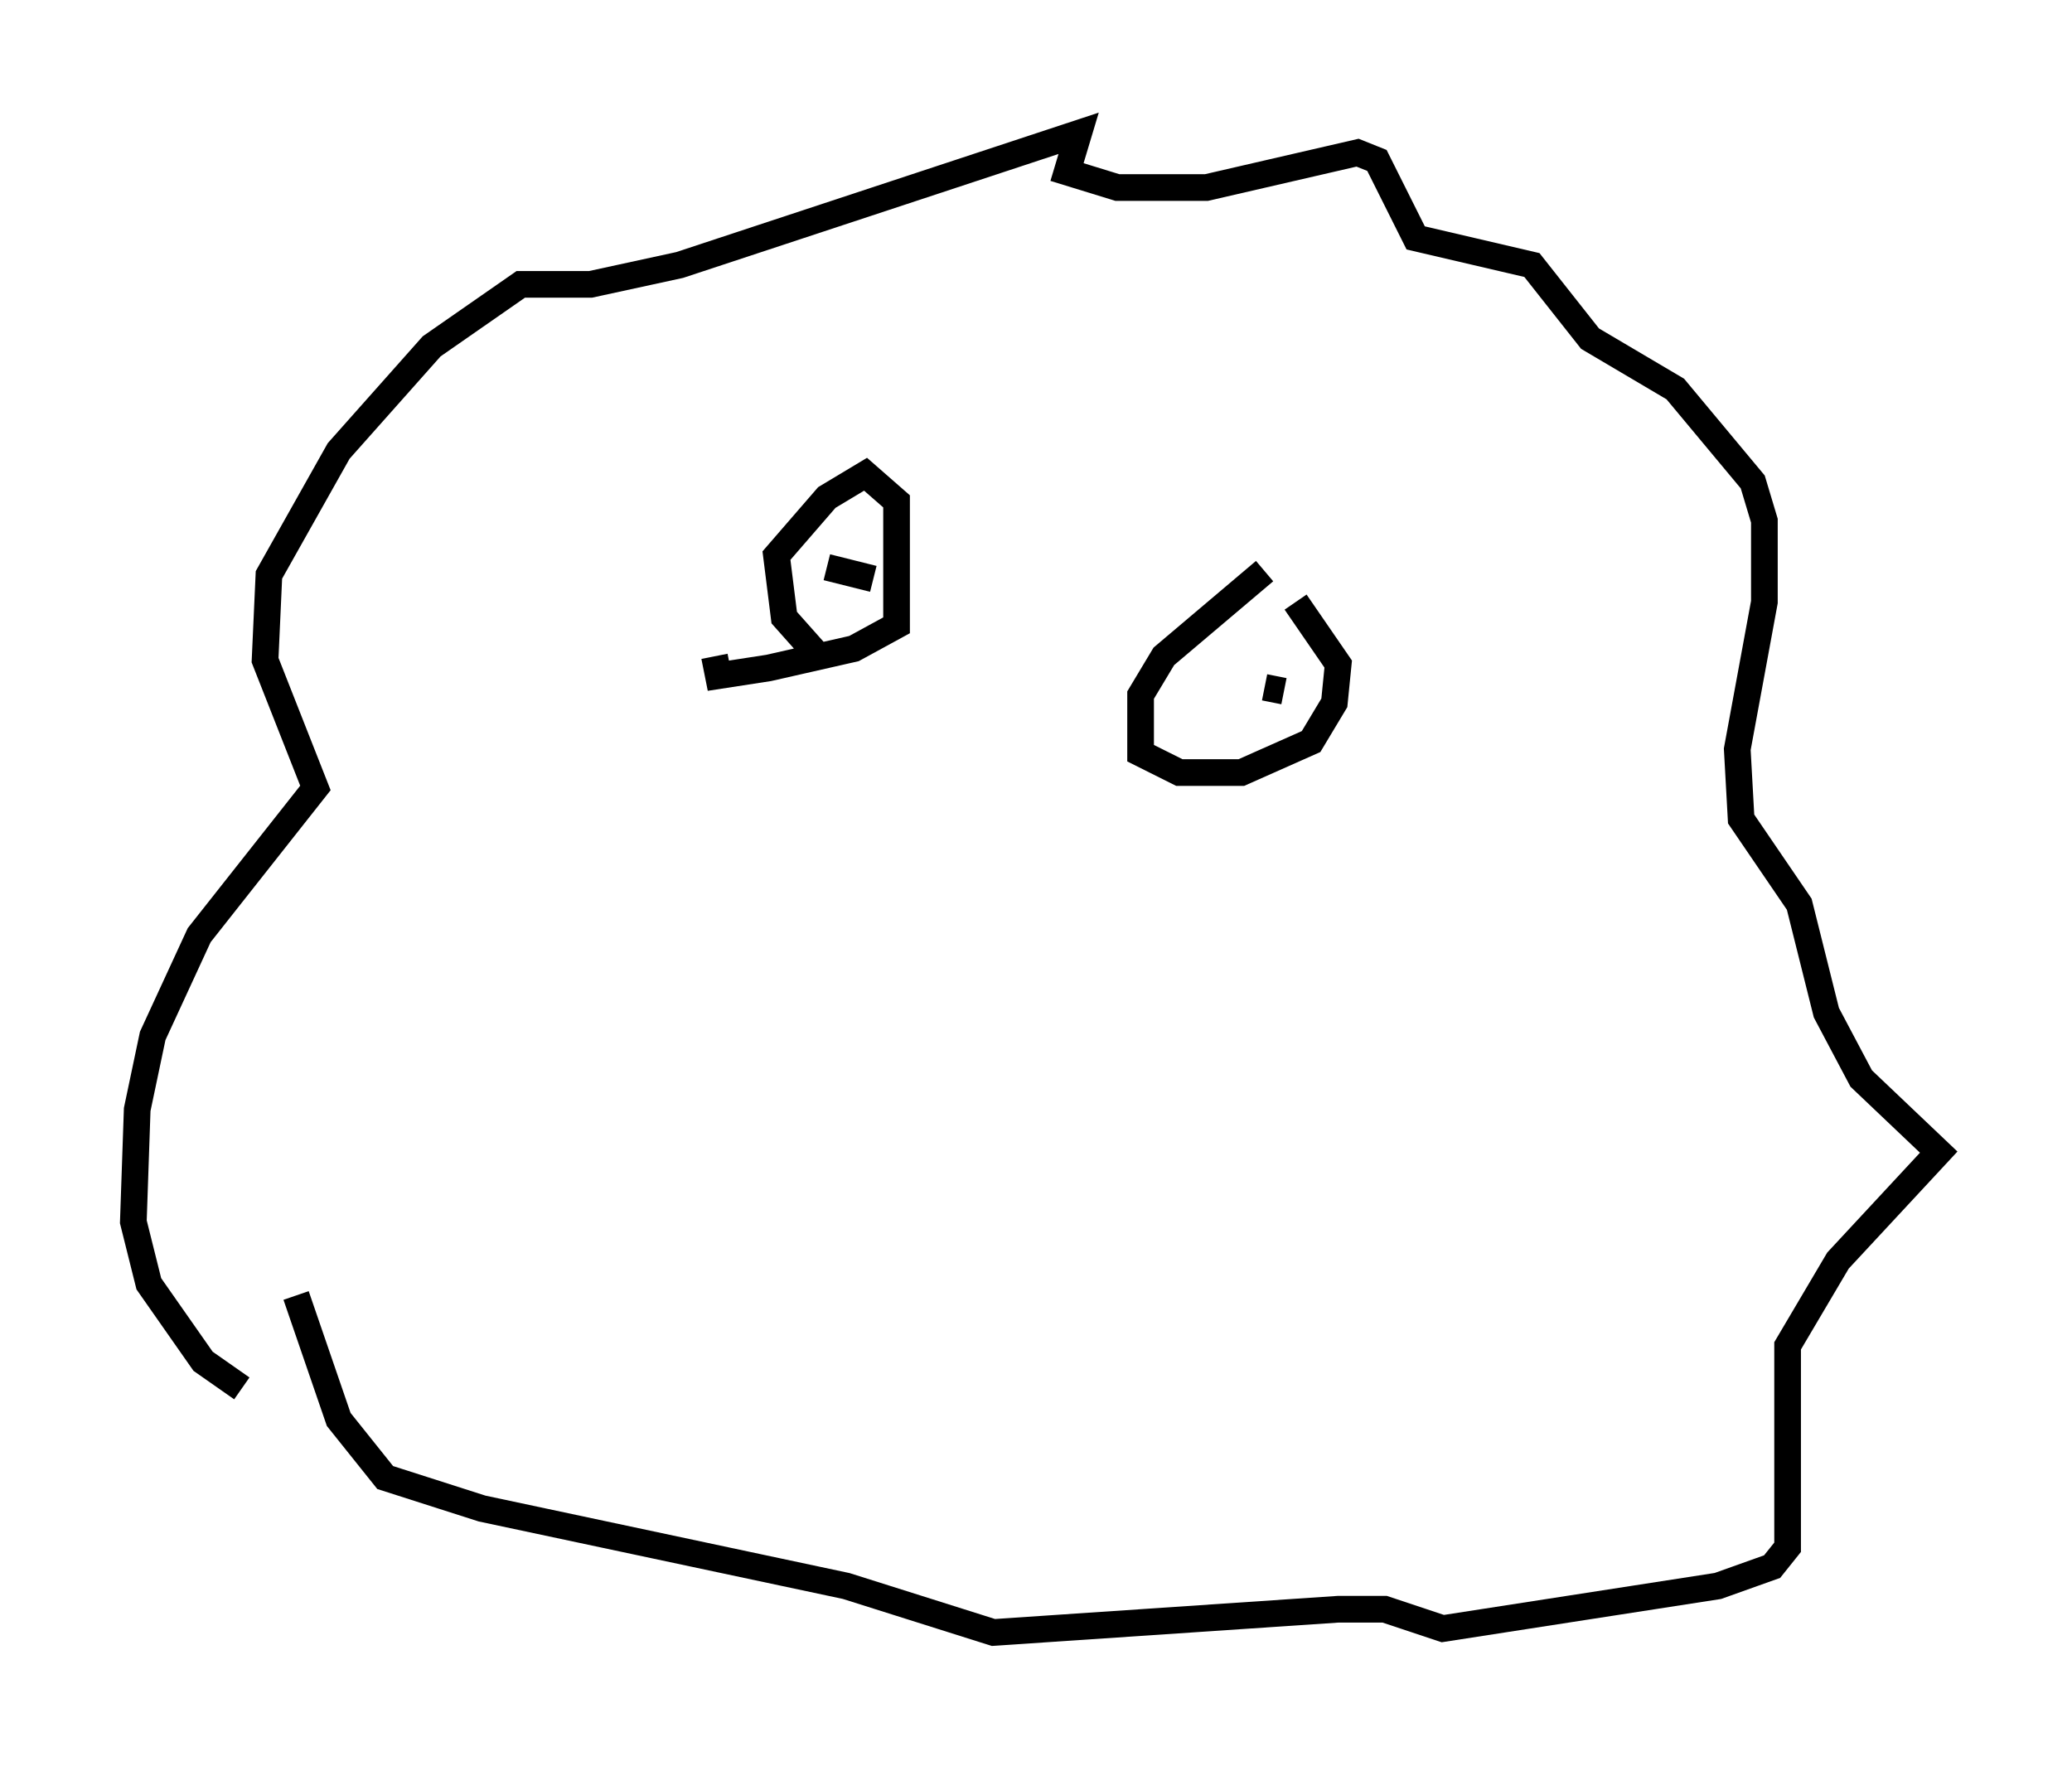 <?xml version="1.0" encoding="utf-8" ?>
<svg baseProfile="full" height="66.212" version="1.1" width="77.687" xmlns="http://www.w3.org/2000/svg" xmlns:ev="http://www.w3.org/2001/xml-events" xmlns:xlink="http://www.w3.org/1999/xlink"><defs /><rect fill="white" height="66.212" width="77.687" x="0" y="0" /><path d="M9.793, 51.916 m-0.726, 0.145 l-1.453, -1.017 -2.034, -2.905 l-0.581, -2.324 0.145, -4.212 l0.581, -2.76 1.743, -3.777 l4.358, -5.52 -1.888, -4.793 l0.145, -3.196 2.615, -4.648 l3.486, -3.922 3.341, -2.324 l2.615, 0.0 3.341, -0.726 l14.961, -4.939 -0.436, 1.453 l1.888, 0.581 3.341, 0.0 l5.665, -1.307 0.726, 0.291 l1.453, 2.905 4.358, 1.017 l2.179, 2.76 3.196, 1.888 l2.905, 3.486 0.436, 1.453 l0.0, 3.05 -1.017, 5.52 l0.145, 2.615 2.179, 3.196 l1.017, 4.067 1.307, 2.469 l2.905, 2.76 -3.777, 4.067 l-1.888, 3.196 0.0, 7.553 l-0.581, 0.726 -2.034, 0.726 l-10.313, 1.598 -2.179, -0.726 l-1.743, 0.0 -12.927, 0.872 l-5.52, -1.743 -13.654, -2.905 l-3.631, -1.162 -1.743, -2.179 l-1.598, -4.648 m19.464, -24.112 l-1.162, -1.307 -0.291, -2.324 l1.888, -2.179 1.453, -0.872 l1.162, 1.017 0.0, 4.648 l-1.598, 0.872 -3.196, 0.726 l-1.888, 0.291 -0.145, -0.726 m4.503, -2.615 l0.0, 0.0 m16.123, -0.581 l-3.777, 3.196 -0.872, 1.453 l0.0, 2.179 1.453, 0.726 l2.324, 0.0 2.615, -1.162 l0.872, -1.453 0.145, -1.453 l-1.598, -2.324 m-0.436, 3.341 l-0.726, -0.145 m-14.67, -4.067 l-1.743, -0.436 " fill="none" stroke="black" stroke-width="1" /></svg>